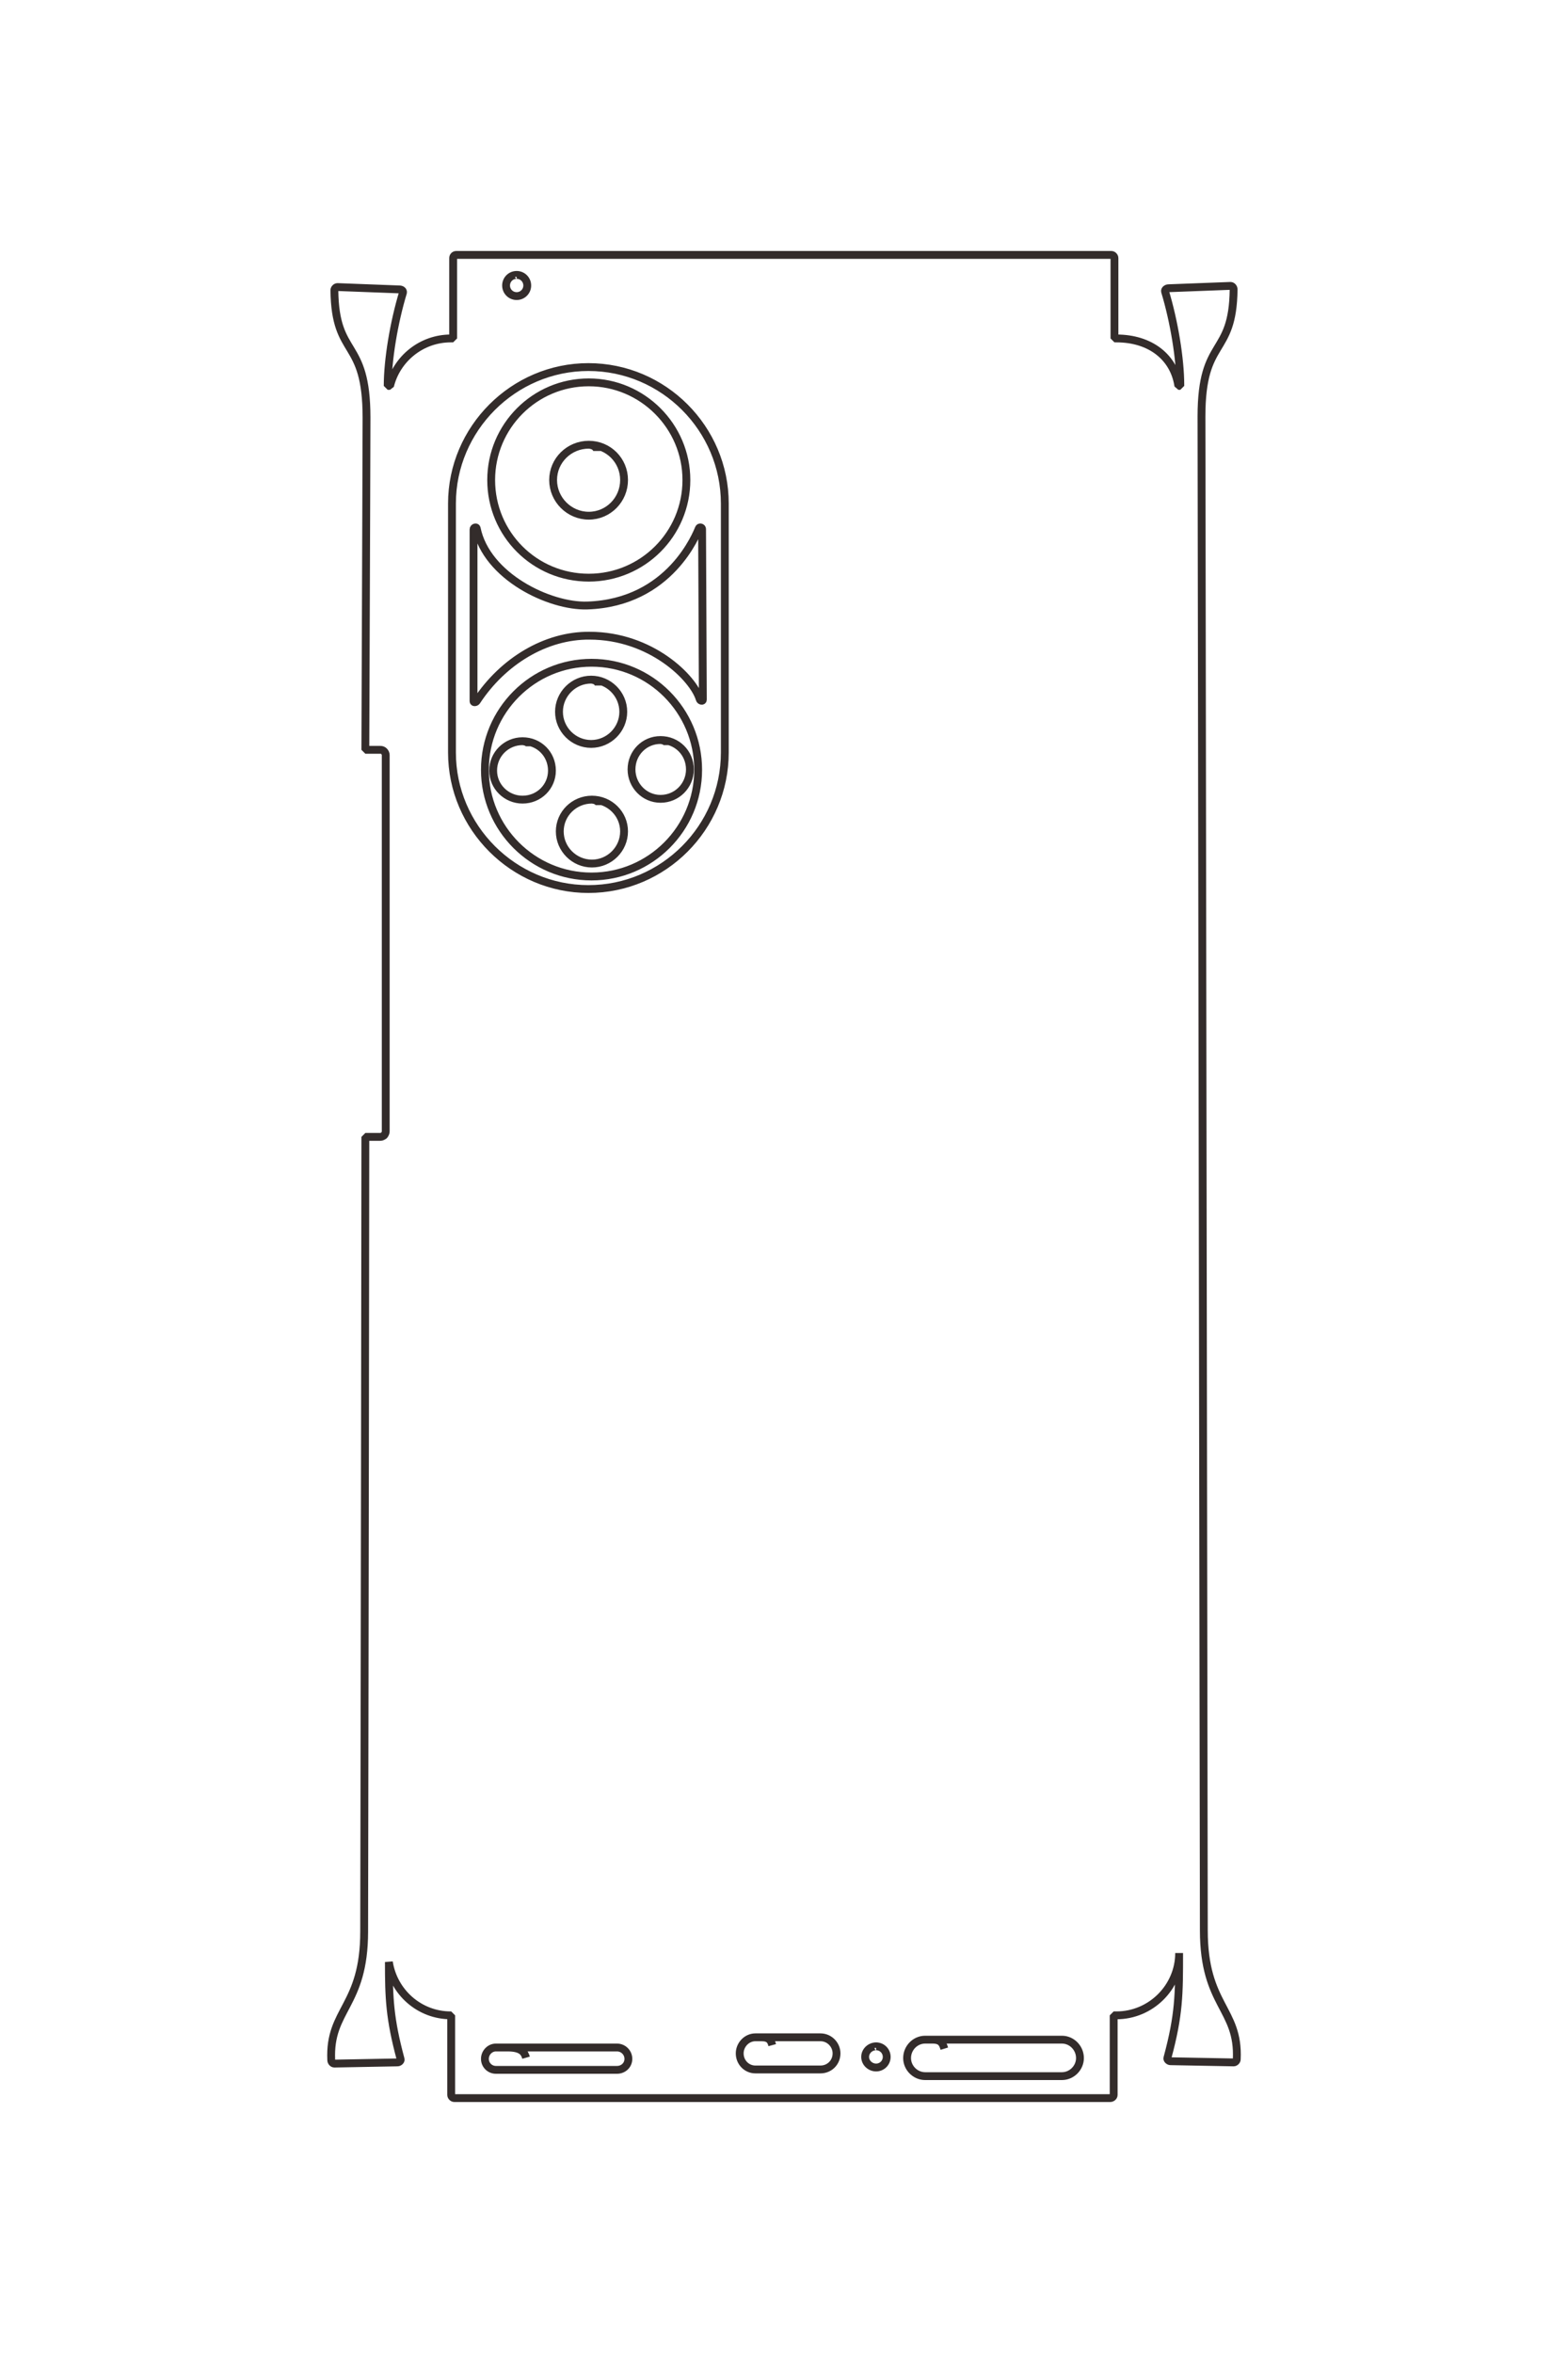 <?xml version="1.0" encoding="UTF-8"?>
<!DOCTYPE svg PUBLIC "-//W3C//DTD SVG 1.1//EN" "http://www.w3.org/Graphics/SVG/1.1/DTD/svg11.dtd">
<!-- Creator: CorelDRAW X8 -->
<svg xmlns="http://www.w3.org/2000/svg" xml:space="preserve" width="40mm" height="60mm" version="1.1" style="shape-rendering:geometricPrecision; text-rendering:geometricPrecision; image-rendering:optimizeQuality; fill-rule:evenodd; clip-rule:evenodd"
viewBox="0 0 4000 6000"
 xmlns:xlink="http://www.w3.org/1999/xlink">
 <defs>
  <style type="text/css">
   <![CDATA[
    .str0 {stroke:#332C2B;stroke-width:20;stroke-linejoin:bevel}
    .fil0 {fill:none}
   ]]>
  </style>
 </defs>
 <g id="layer_x0020_1">
  <path class="fil0 str0" d="M1324 706c0,-3 -2,-5 -6,-5 -15,0 -27,12 -27,27 0,15 12,27 27,27 15,0 27,-12 27,-27 0,-15 -12,-27 -27,-27m205 449c0,-8 -7,-15 -21,-16 -50,0 -91,40 -91,90 0,50 41,91 91,91 50,0 90,-41 90,-91 0,-50 -40,-90 -90,-90m0 -159c137,0 249,112 249,249 0,138 -112,249 -249,249 -138,0 -249,-111 -249,-249 0,-137 111,-249 249,-249zm-286 372c25,123 186,200 282,197 213,-7 280,-186 285,-197 2,-4 8,-2 8,2 0,0 2,435 2,435 0,5 -7,3 -8,-1 -16,-54 -124,-162 -281,-162 -112,-1 -221,65 -288,167 -2,3 -8,4 -8,0 0,0 0,-438 0,-438 0,-5 7,-7 8,-3zm311 401c0,-7 -6,-14 -19,-15 -45,0 -82,37 -82,82 0,45 37,82 82,82 45,0 82,-37 82,-82 0,-45 -37,-82 -82,-82m-157 170c0,-7 -6,-12 -18,-13 -41,0 -75,33 -75,75 0,41 34,74 75,74 42,0 75,-33 75,-74 0,-42 -33,-75 -75,-75m196 163c0,-7 -6,-13 -19,-14 -45,0 -82,36 -82,81 0,45 37,82 82,82 45,0 82,-37 82,-82 0,-45 -37,-81 -82,-81m193 -139c0,-6 -6,-12 -18,-13 -41,0 -74,33 -74,75 0,41 33,75 74,75 42,0 75,-34 75,-75 0,-42 -33,-75 -75,-75m-176 -197c150,0 272,122 272,273 0,150 -122,272 -272,272 -150,0 -272,-122 -272,-272 0,-151 122,-273 272,-273zm-8 -754c0,0 0,0 0,0 192,0 348,157 348,348 0,0 0,635 0,635 0,191 -156,348 -348,348 0,0 0,0 0,0 -191,0 -348,-157 -348,-348 0,0 0,-635 0,-635 0,-191 157,-348 348,-348zm-159 4311c-4,-14 -12,-26 -47,-26 0,0 -30,0 -30,0 -15,0 -28,13 -28,29 0,0 0,0 0,0 0,16 13,28 28,28 0,0 309,0 309,0 16,0 29,-12 29,-28 0,0 0,0 0,0 0,-16 -13,-29 -29,-29 0,0 -279,0 -279,0m675 -6c-3,-11 -7,-20 -27,-20 0,0 -16,0 -16,0 -22,0 -40,19 -40,41 0,0 0,0 0,0 0,23 18,41 40,41 0,0 166,0 166,0 23,0 41,-18 41,-41 0,0 0,0 0,0 0,-22 -18,-41 -41,-41 0,0 -150,0 -150,0m298 27c0,-2 -2,-4 -6,-4 -15,0 -28,12 -28,27 0,15 13,27 28,27 15,0 27,-12 27,-27 0,-15 -12,-27 -27,-27m174 6c-4,-13 -8,-23 -30,-23 0,0 -19,0 -19,0 -25,0 -46,21 -46,47 0,0 0,0 0,0 0,25 21,46 46,46 0,0 349,0 349,0 25,0 46,-21 46,-46 0,0 0,0 0,0 0,-26 -21,-47 -46,-47 0,0 -330,0 -330,0m686 -4139c0,-204 80,-150 82,-324 0,-5 -4,-9 -8,-9 0,0 -158,6 -158,6 -5,0 -10,4 -9,8 23,76 39,172 39,239 0,0 0,2 0,2 0,0 -5,0 -5,0 -11,-73 -71,-121 -158,-121 0,0 -5,0 -5,0 0,0 0,-205 0,-205 0,-4 -4,-8 -8,-8 0,0 -1671,0 -1671,0 -5,0 -8,4 -8,8 0,0 0,205 0,205 0,0 -6,0 -6,0 -75,0 -138,52 -155,121 0,0 -6,0 -6,0 0,-67 16,-162 39,-238 1,-5 -4,-8 -9,-8 0,0 -158,-6 -158,-6 -4,0 -8,4 -8,8 2,175 82,120 82,325 0,0 -1,353 -3,846l0 1 38 0c4,0 7,1 10,4 2,2 4,6 4,9l0 960c0,4 -2,7 -4,10 -3,2 -6,4 -10,4l-38 0 0 0c-1,996 -3,2026 -3,2026 0,192 -90,198 -84,328 0,5 4,9 8,9 0,0 161,-3 161,-3 4,0 9,-4 8,-8 -28,-104 -30,-156 -30,-248 12,77 78,136 158,136 0,0 1,0 1,0 0,0 0,203 0,203 0,4 4,8 8,8 0,0 1673,0 1673,0 5,0 9,-4 9,-8 0,0 0,-203 0,-203 0,0 7,0 7,0 88,0 160,-72 160,-159 0,105 0,157 -30,268 -1,4 4,8 8,8 0,0 161,3 161,3 4,0 8,-4 8,-8 6,-130 -84,-136 -84,-329 0,0 -6,-3860 -6,-3860z"/>
 </g>
</svg>
